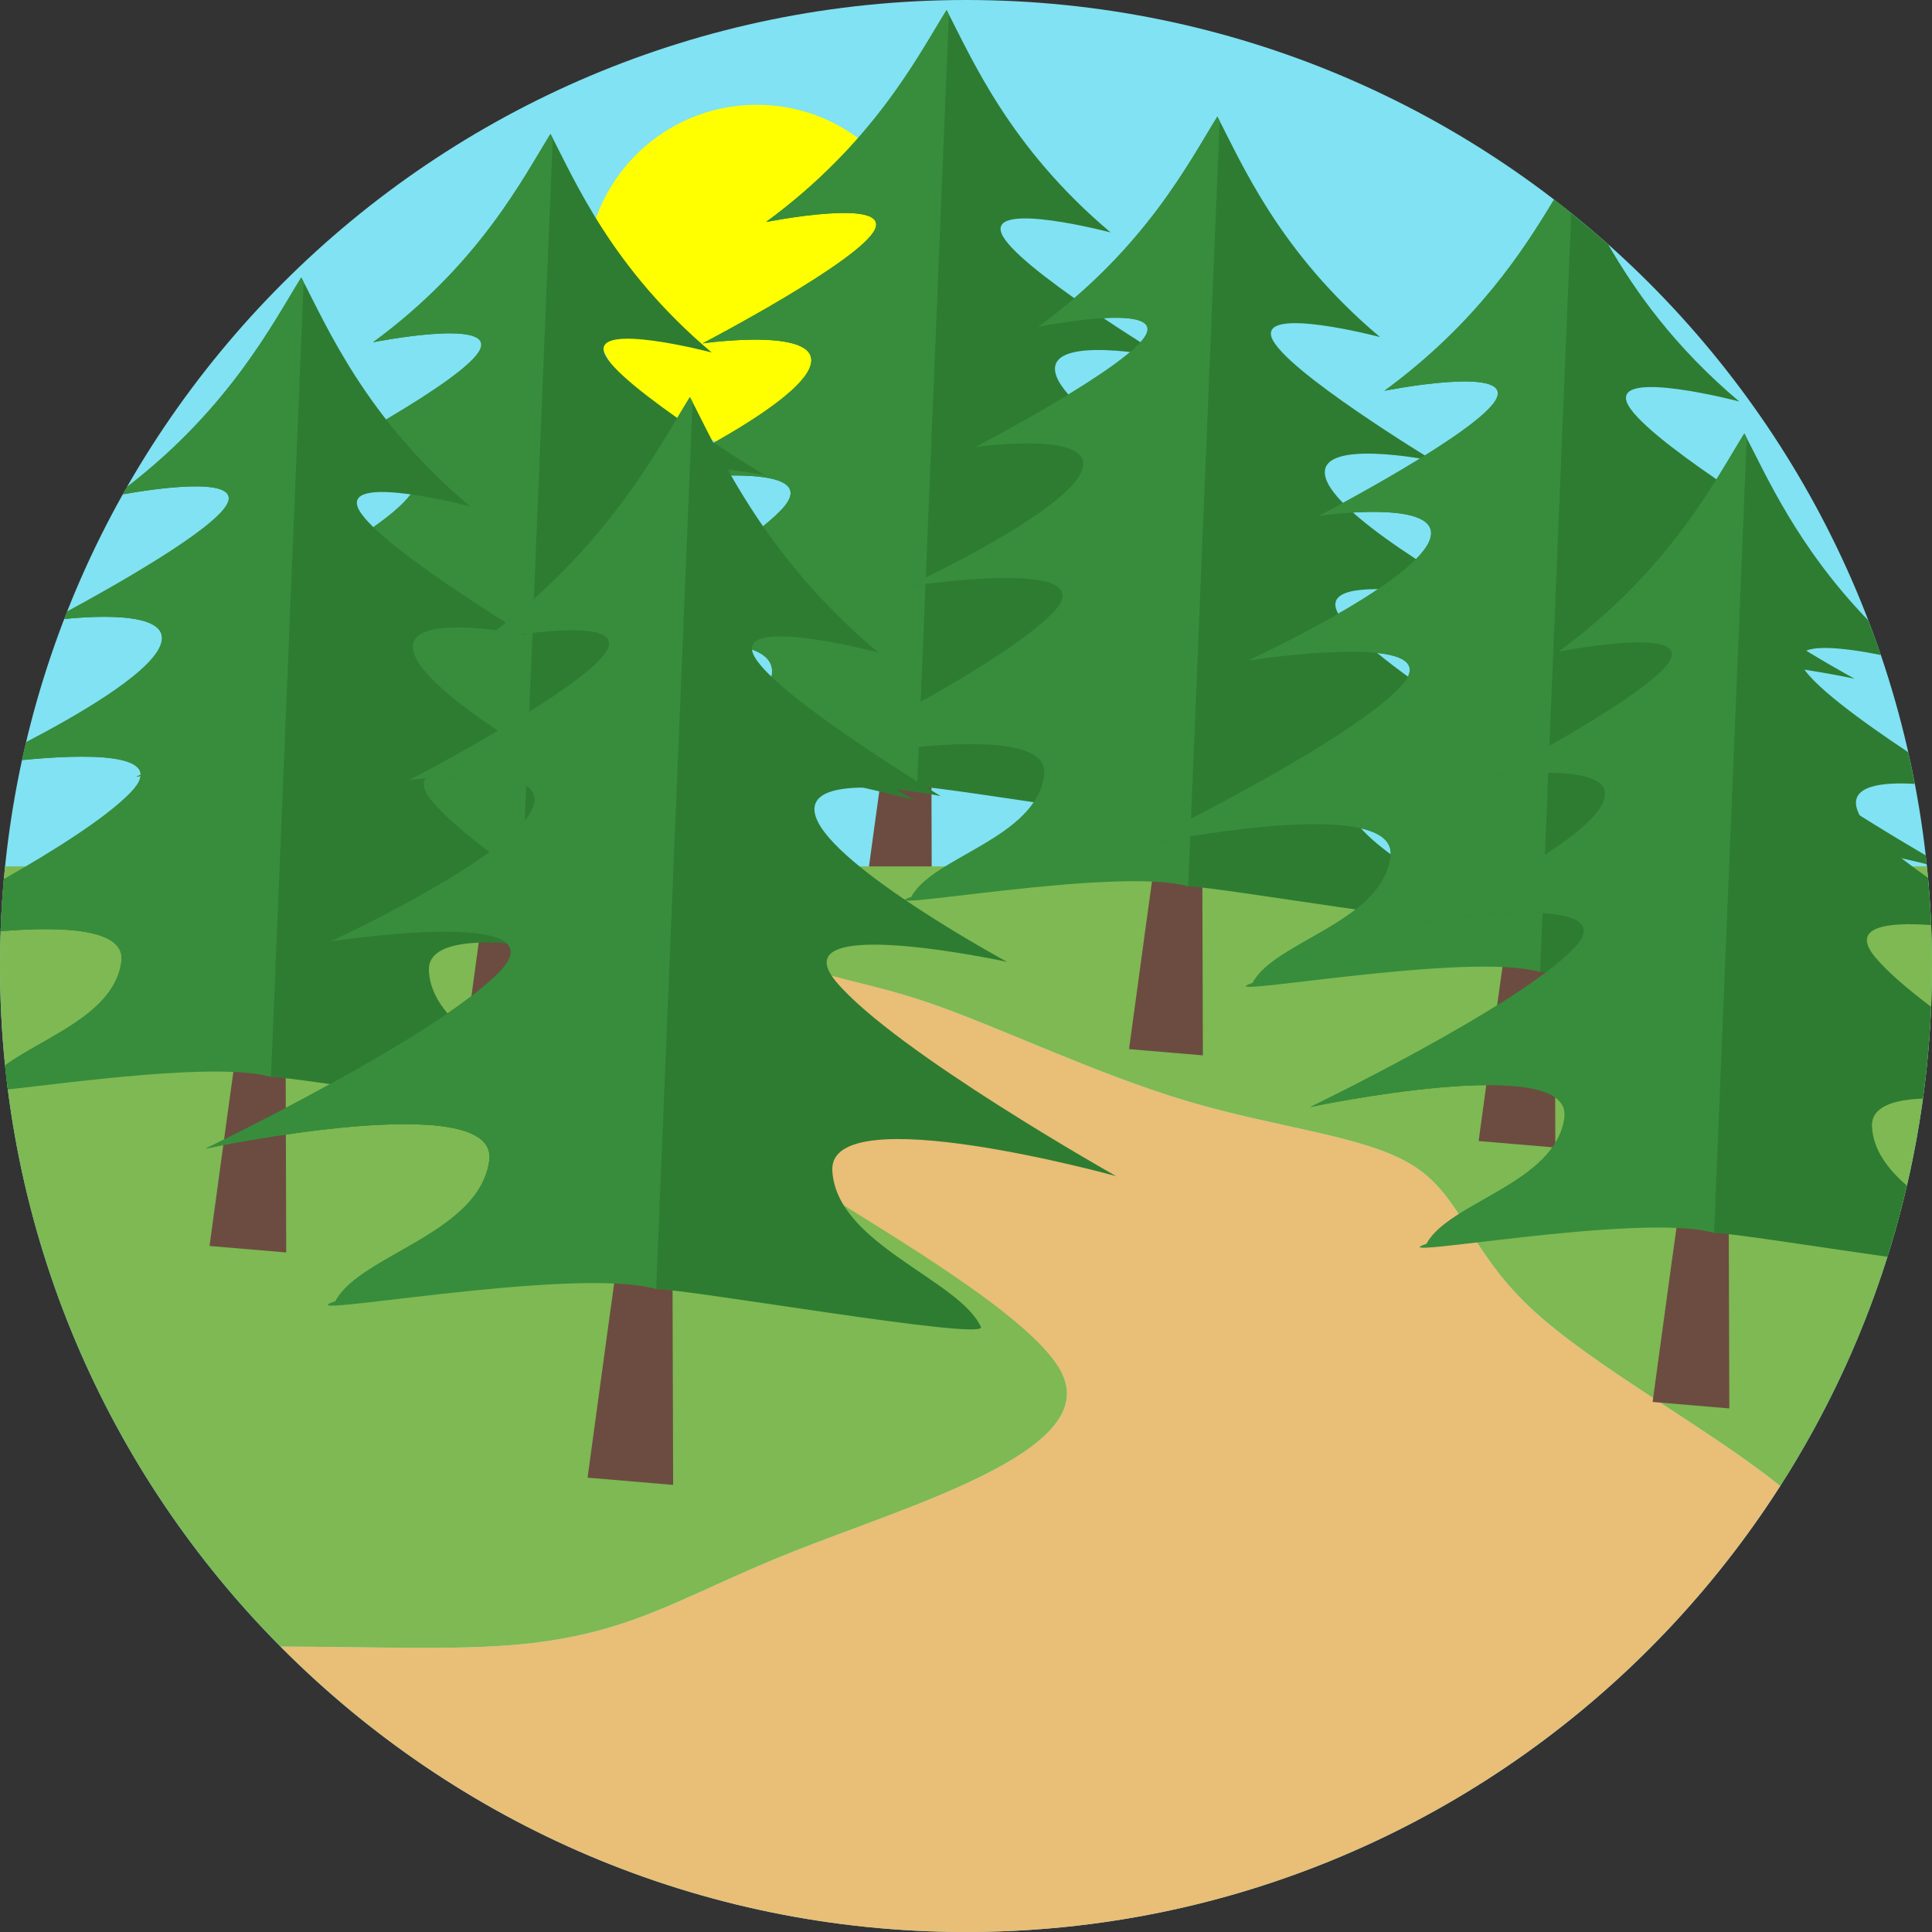<?xml version="1.0" encoding="iso-8859-1"?>
<!-- Generator: Adobe Illustrator 19.0.0, SVG Export Plug-In . SVG Version: 6.00 Build 0)  -->
<svg version="1.1" id="Layer_1" xmlns="http://www.w3.org/2000/svg" xmlns:xlink="http://www.w3.org/1999/xlink" x="0px" y="0px"
	 viewBox="0 0 512 512" style="enable-background:new 0 0 512 512;" xml:space="preserve">
<rect x="0" y="0" width="512" height="512" fill="#333333" stroke="none"/>
<path style="fill:#80E2F2;" d="M256,0c141.386,0,256,114.614,256,256c0,141.386-114.614,256-256,256C114.614,512,0,397.386,0,256
	C0,114.614,114.614,0,256,0z"/>
<path style="fill:#FFFF00;" d="M200.547,27.769c24.979,0,45.226,20.247,45.226,45.224c0,24.979-20.247,45.226-45.226,45.226
	c-24.978,0-45.224-20.247-45.224-45.226C155.322,48.016,175.569,27.769,200.547,27.769z"/>
<path style="fill:#6C4C40;" d="M236.977,181.804c-0.447,1.688-9.735,70.148-9.735,70.148l19.74,1.667l-0.208-69.11L236.977,181.804z
	"/>
<path style="fill:#2E7C32;" d="M203.016,58.832c0,0,32.623-6.496,28.876,1.901c-3.745,8.395-45.712,30.27-45.712,30.27
	s33.32-4.778,28.317,6.643c-5.007,11.419-46.488,30.586-46.488,30.586s53.637-8.243,38.966,6.969
	c-14.669,15.211-67.823,40.828-67.823,40.828s67.582-14.289,65.418,2.664c-2.169,16.953-29.739,21.811-35.48,32.532
	c0,0,66.689-11.845,73.967-2.776c7.591,0.014,74.848,11.764,74.968,8.828c-4.914-11.041-33.441-19.145-34.316-36.187
	c-0.88-17.047,65.466,1.299,65.466,1.299s-51.093-28.77-64.58-44.839c-13.483-16.064,39.408-4.593,39.408-4.593
	s-39.934-21.633-44.065-33.329c-4.128-11.7,28.754-4.918,28.754-4.918s-40.214-24.361-43.316-32.964s28.954-0.149,28.954-0.149
	c-26.995-22.691-36.904-46.447-43.476-58.933C243.351,14.727,231.664,37.827,203.016,58.832z"/>
<path style="fill:#388D3C;" d="M203.016,58.832c0,0,32.623-6.496,28.878,1.901c-3.747,8.393-45.714,30.27-45.714,30.27
	s33.317-4.778,28.313,6.643c-5.003,11.419-46.484,30.591-46.484,30.591s53.637-8.248,38.97,6.964
	c-14.674,15.211-67.827,40.828-67.827,40.828s67.582-14.289,65.418,2.664c-2.167,16.953-29.742,21.809-35.482,32.529
	c-13.629,4.691,55.098-8.288,73.969-2.774l8.402-204.623l-0.605-1.164C243.351,14.727,231.669,37.827,203.016,58.832z"/>
<path style="fill:#7EB953;" d="M1.347,229.603h193.515c-1.739,3.09-3.333,6.301-6.066,10.021h6.066
	c-2.394,4.256-4.517,8.743-9.715,14.472c-4.863,5.36-12.418,11.808-14.855,19.667c1.399,4.445,4.785,9.263,11.102,14.493
	c24.219,20.05,91.439,46.145,100.311,66.29c1.5,3.409,1.326,6.646-0.14,9.733l0.14,0.289c8.874,20.144-40.601,34.341-71.605,46.657
	c-30.999,12.317-43.524,22.755-77.345,24.945c-15.932,1.033-36.588,0.236-58.422,0.185C28.392,390.084,0,326.359,0,256
	C0,247.087,0.458,238.28,1.347,229.603z M510.653,229.603C511.542,238.28,512,247.087,512,256c0,50.74-14.764,98.027-40.223,137.811
	l-0.932-0.747c-18.893-15.031-49.164-31.313-65.343-46.555c-16.178-15.239-18.267-29.434-30.79-37.472
	c-12.527-8.038-35.491-9.917-59.9-17.16c-24.409-7.245-50.265-19.855-68.95-26.221c-18.682-6.368-30.197-6.491-34.962-10.679
	c-3.088-2.712-3.342-7.131-1.427-11.691c-2.233-3.562-1.287-8.785,1.988-13.684H510.653z"/>
<path style="fill:#E9BE76;" d="M187.556,251.082c-0.719,0.909-0.181,0.41-2.41,3.014c-2.229,2.604-29.405,16.424-5.188,36.473
	c24.219,20.052,92.875,53.853,101.749,73.999c8.872,20.144-40.606,34.341-71.607,46.657c-30.999,12.317-43.527,22.755-77.345,24.947
	c-15.932,1.033-36.588,0.236-58.425,0.183C120.709,483.072,184.972,512,256,512c90.647,0,170.287-47.116,215.777-118.19
	l-0.932-0.747c-18.893-15.031-49.164-31.315-65.343-46.555c-16.178-15.239-18.265-29.434-30.793-37.472
	c-12.525-8.038-35.488-9.917-59.897-17.16c-24.409-7.245-50.265-19.853-68.95-26.221c-15.759-5.369-28.241-6.789-33.986-10.284
	l-0.589-0.074l-0.002-0.002l-0.385-0.319c-1.514-1.331-2.348-3.072-2.577-5.039c-6.556,0.135-13.249,0.27-20.05,0.403
	L187.556,251.082z"/>
<path style="fill:#6C4C40;" d="M132.251,211.534c-0.44,1.659-9.566,68.932-9.566,68.932l19.397,1.64l-0.204-67.913L132.251,211.534z
	"/>
<path style="fill:#2E7C32;" d="M98.879,90.695c0,0,32.057-6.384,28.374,1.867c-3.679,8.251-44.919,29.746-44.919,29.746
	s32.742-4.693,27.826,6.528c-4.92,11.222-45.682,30.055-45.682,30.055s52.707-8.1,38.29,6.849
	c-14.415,14.949-66.648,40.12-66.648,40.12s66.412-14.042,64.284,2.618c-2.133,16.66-29.224,21.434-34.863,31.965
	c0,0,65.532-11.638,72.683-2.726c7.459,0.014,73.552,11.559,73.669,8.675c-4.829-10.848-32.862-18.813-33.723-35.559
	c-0.863-16.751,64.332,1.275,64.332,1.275s-50.206-28.273-63.459-44.06c-13.249-15.786,38.725-4.515,38.725-4.515
	s-39.243-21.257-43.302-32.751c-4.057-11.497,28.254-4.833,28.254-4.833s-39.516-23.937-42.564-32.394
	c-3.049-8.452,28.452-0.144,28.452-0.144c-26.528-22.299-36.265-45.641-42.723-57.914C138.516,47.352,127.031,70.052,98.879,90.695z
	"/>
<path style="fill:#388D3C;" d="M98.879,90.695c0,0,32.057-6.384,28.376,1.867c-3.681,8.249-44.921,29.746-44.921,29.746
	s32.74-4.693,27.822,6.528c-4.916,11.222-45.677,30.06-45.677,30.06s52.707-8.104,38.294,6.844
	c-14.419,14.949-66.652,40.12-66.652,40.12s66.412-14.042,64.284,2.618c-2.13,16.66-29.226,21.431-34.866,31.963
	c-13.393,4.611,54.141-8.143,72.686-2.724l8.258-201.077l-0.596-1.144C138.516,47.352,127.036,70.052,98.879,90.695z"/>
<path style="fill:#6C4C40;" d="M65.553,257.972c-0.46,1.738-10.024,72.224-10.024,72.224l20.325,1.718l-0.216-71.156L65.553,257.972
	z"/>
<path style="fill:#2E7C32;" d="M32.563,130.996c7.137-1.275,31.04-5.044,27.753,2.323c-3.083,6.916-31.347,22.71-42.535,28.752
	c-0.259,0.653-0.499,1.314-0.751,1.97c8.768-0.882,29.457-2.032,25.375,7.284c-3.34,7.621-22.448,18.589-35.486,25.364
	c-0.373,1.574-0.726,3.154-1.07,4.74c15.274-1.523,39.435-2.453,28.812,8.562c-6.442,6.68-20.089,15.308-33.622,23.007
	c-0.408,4.563-0.687,9.16-0.857,13.788c16.823-1.402,33.1-0.6,32.002,7.985c-1.798,14.044-20.515,20.027-30.844,27.577
	c0.168,1.632,0.36,3.253,0.557,4.875c17.086-2.737,63.808-9.426,69.912-1.814c7.816,0.014,77.063,12.111,77.187,9.089
	c-5.06-11.368-34.43-19.713-35.333-37.259c-0.905-17.551,67.403,1.337,67.403,1.337s-52.604-29.622-66.49-46.165
	c-13.881-16.54,40.574-4.73,40.574-4.73s-41.117-22.272-45.368-34.314c-4.252-12.047,29.604-5.065,29.604-5.065
	s-41.403-25.08-44.596-33.94c-3.195-8.858,29.81-0.151,29.81-0.151C96.809,110.846,86.606,86.388,79.84,73.531
	c-7.451,11.982-18.916,34.538-46.197,55.534C33.276,129.704,32.923,130.352,32.563,130.996z"/>
<path style="fill:#388D3C;" d="M32.563,130.996c7.137-1.275,31.04-5.044,27.755,2.323c-3.085,6.913-31.349,22.707-42.537,28.752
	c-0.259,0.653-0.499,1.314-0.751,1.97c8.768-0.882,29.455-2.032,25.371,7.284c-3.337,7.619-22.443,18.589-35.482,25.369
	c-0.373,1.574-0.726,3.154-1.07,4.74c15.271-1.521,39.438-2.458,28.816,8.557c-6.444,6.68-20.089,15.308-33.627,23.007
	c-0.408,4.561-0.687,9.16-0.857,13.788c16.823-1.402,33.1-0.6,32.002,7.985c-1.796,14.042-20.517,20.025-30.846,27.573
	c0.218,2.132,0.463,4.258,0.733,6.376c17.121-1.896,56.091-7.3,69.738-3.312l8.652-210.68l-0.623-1.198
	c-7.451,11.985-18.912,34.541-46.197,55.536C33.276,129.704,32.923,130.352,32.563,130.996z"/>
<path style="fill:#6C4C40;" d="M308.856,208.488c-0.442,1.674-9.65,69.541-9.65,69.541l19.569,1.654l-0.206-68.513L308.856,208.488z
	"/>
<path style="fill:#2E7C32;" d="M275.191,86.583c0,0,32.339-6.441,28.623,1.883c-3.711,8.324-45.315,30.007-45.315,30.007
	s33.03-4.734,28.071,6.585c-4.963,11.323-46.085,30.323-46.085,30.323s53.172-8.173,38.627,6.907
	c-14.541,15.081-67.235,40.477-67.235,40.477s66.997-14.167,64.853,2.639c-2.151,16.806-29.483,21.623-35.173,32.25
	c0,0,66.112-11.742,73.326-2.751c7.525,0.014,74.2,11.661,74.319,8.753c-4.872-10.947-33.15-18.98-34.021-35.875
	c-0.87-16.898,64.901,1.287,64.901,1.287s-50.65-28.521-64.021-44.45c-13.366-15.927,39.067-4.554,39.067-4.554
	s-39.589-21.445-43.682-33.04c-4.093-11.597,28.504-4.874,28.504-4.874S340.084,98,337.01,89.469
	c-3.076-8.528,28.704-0.146,28.704-0.146c-26.761-22.497-36.586-46.044-43.1-58.423C315.176,42.858,303.59,65.757,275.191,86.583z"
	/>
<path style="fill:#388D3C;" d="M275.191,86.583c0,0,32.339-6.441,28.626,1.883c-3.714,8.321-45.318,30.007-45.318,30.007
	s33.028-4.734,28.067,6.585c-4.959,11.323-46.08,30.328-46.08,30.328s53.172-8.177,38.631,6.902
	c-14.545,15.081-67.239,40.477-67.239,40.477s66.997-14.167,64.853,2.639c-2.149,16.806-29.485,21.621-35.175,32.247
	c-13.51,4.653,54.62-8.216,73.327-2.749l8.331-202.853l-0.6-1.152C315.176,42.858,303.595,65.757,275.191,86.583z"/>
<path style="fill:#6C4C40;" d="M401.878,230.164c-0.46,1.738-10.023,72.223-10.023,72.223l20.324,1.718l-0.215-71.156
	L401.878,230.164z"/>
<path style="fill:#2E7C32;" d="M366.912,103.554c0,0,33.587-6.688,29.73,1.956c-3.855,8.645-47.065,31.166-47.065,31.166
	s34.306-4.918,29.155,6.84c-5.154,11.758-47.863,31.491-47.863,31.491s55.224-8.487,40.118,7.174
	c-15.102,15.663-69.83,42.037-69.83,42.037s69.582-14.713,67.353,2.742c-2.233,17.454-30.619,22.457-36.528,33.493
	c0,0,68.661-12.195,76.154-2.856c7.815,0.014,77.063,12.111,77.187,9.089c-5.059-11.368-34.43-19.713-35.333-37.259
	c-0.729-14.119,43.336-4.655,60.594-0.415l-0.266-2.337c-14.825-8.695-48.68-29.29-59.414-42.076
	c-13.881-16.54,40.573-4.73,40.573-4.73s-41.116-22.272-45.368-34.314c-4.252-12.047,29.604-5.065,29.604-5.065
	s-41.403-25.08-44.596-33.94c-3.195-8.858,29.81-0.152,29.81-0.152c-17.195-14.456-27.656-29.333-34.739-41.62
	c-4.636-4.13-9.426-8.093-14.355-11.882C403.894,66.091,391.442,85.566,366.912,103.554z"/>
<path style="fill:#388D3C;" d="M366.912,103.554c0,0,33.587-6.688,29.732,1.956c-3.858,8.642-47.068,31.166-47.068,31.166
	s34.305-4.918,29.151,6.84c-5.15,11.758-47.858,31.496-47.858,31.496s55.224-8.491,40.122,7.17
	c-15.107,15.663-69.834,42.037-69.834,42.037s69.582-14.713,67.353,2.742c-2.231,17.454-30.621,22.455-36.531,33.491
	c-14.032,4.831,56.727-8.533,76.157-2.854l8.257-201.112c-1.507-1.211-3.026-2.41-4.56-3.587
	C403.894,66.094,391.444,85.569,366.912,103.554z"/>
<path style="fill:#6C4C40;" d="M447.986,299.307c-0.46,1.738-10.024,72.223-10.024,72.223l20.325,1.718l-0.216-71.156
	L447.986,299.307z"/>
<path style="fill:#2E7C32;" d="M413.02,172.697c0,0,33.588-6.689,29.73,1.956c-3.855,8.645-47.065,31.166-47.065,31.166
	s34.307-4.918,29.155,6.84c-5.154,11.758-47.863,31.491-47.863,31.491s55.224-8.487,40.118,7.174
	c-15.102,15.663-69.83,42.037-69.83,42.037s69.582-14.713,67.354,2.742c-2.234,17.454-30.619,22.457-36.529,33.493
	c0,0,68.662-12.195,76.154-2.856c4.226,0.009,26.429,3.55,45.943,6.324c1.949-6.185,3.675-12.466,5.158-18.843
	c-5.078-4.432-8.929-9.471-9.247-15.651c-0.266-5.124,5.376-7.142,13.49-7.431c1.099-7.999,1.823-16.115,2.169-24.329
	c-6.235-4.703-11.528-9.238-14.745-13.068c-6.874-8.191,3.01-9.428,14.743-8.592c-0.177-4.207-0.451-8.388-0.829-12.539
	c-8.865-6.187-16.947-12.926-18.708-17.913c-2.304-6.531,6.59-7.468,15.219-6.959c-0.536-2.813-1.111-5.609-1.739-8.39
	c-12.005-7.985-26.626-18.533-28.472-23.655c-2.119-5.873,11.677-4.022,21.215-2.112c-1.047-3.081-2.164-6.127-3.323-9.153
	c-19.015-19.695-27.149-38.741-32.846-49.564C454.549,127.285,442.516,151.069,413.02,172.697z"/>
<path style="fill:#388D3C;" d="M413.02,172.697c0,0,33.588-6.689,29.732,1.956c-3.857,8.642-47.068,31.166-47.068,31.166
	s34.304-4.918,29.151,6.84c-5.149,11.758-47.858,31.496-47.858,31.496s55.224-8.491,40.122,7.17
	c-15.107,15.663-69.834,42.037-69.834,42.037s69.582-14.713,67.354,2.742c-2.232,17.454-30.621,22.455-36.531,33.491
	c-14.033,4.831,56.727-8.532,76.156-2.854l8.652-210.68l-0.623-1.198C454.549,127.285,442.521,151.069,413.02,172.697z"/>
<path style="fill:#6C4C40;" d="M166.897,311.014c-0.515,1.94-11.185,80.582-11.185,80.582l22.677,1.918l-0.24-79.391
	L166.897,311.014z"/>
<path style="fill:#2E7C32;" d="M127.883,169.753c0,0,37.475-7.463,33.17,2.184c-4.302,9.643-52.512,34.771-52.512,34.771
	s38.276-5.486,32.529,7.632c-5.749,13.119-53.401,35.136-53.401,35.136s61.615-9.469,44.761,8.003
	c-16.85,17.477-77.911,46.903-77.911,46.903s77.633-16.415,75.148,3.06c-2.492,19.473-34.163,25.055-40.757,37.369
	c0,0,76.608-13.606,84.969-3.189c8.72,0.017,85.981,13.513,86.118,10.143c-5.644-12.686-38.414-21.995-39.421-41.573
	c-1.008-19.58,75.206,1.493,75.206,1.493s-58.692-33.051-74.186-51.509c-15.487-18.453,45.27-5.278,45.27-5.278
	s-45.874-24.848-50.619-38.283c-4.744-13.441,33.031-5.651,33.031-5.651s-46.195-27.982-49.757-37.868
	c-3.566-9.882,33.26-0.167,33.26-0.167c-31.01-26.07-42.395-53.355-49.945-67.702C174.218,119.087,160.792,145.622,127.883,169.753z
	"/>
<path style="fill:#388D3C;" d="M127.883,169.753c0,0,37.475-7.463,33.173,2.184c-4.304,9.641-52.515,34.771-52.515,34.771
	s38.274-5.486,32.524,7.632c-5.745,13.119-53.396,35.141-53.396,35.141s61.615-9.474,44.766,7.999
	c-16.855,17.477-77.915,46.903-77.915,46.903s77.633-16.415,75.148,3.06c-2.49,19.473-34.165,25.053-40.759,37.367
	c-15.657,5.39,63.292-9.52,84.971-3.187l9.653-235.059l-0.696-1.337C174.218,119.087,160.797,145.622,127.883,169.753z"/>
<g>
</g>
<g>
</g>
<g>
</g>
<g>
</g>
<g>
</g>
<g>
</g>
<g>
</g>
<g>
</g>
<g>
</g>
<g>
</g>
<g>
</g>
<g>
</g>
<g>
</g>
<g>
</g>
<g>
</g>
</svg>
